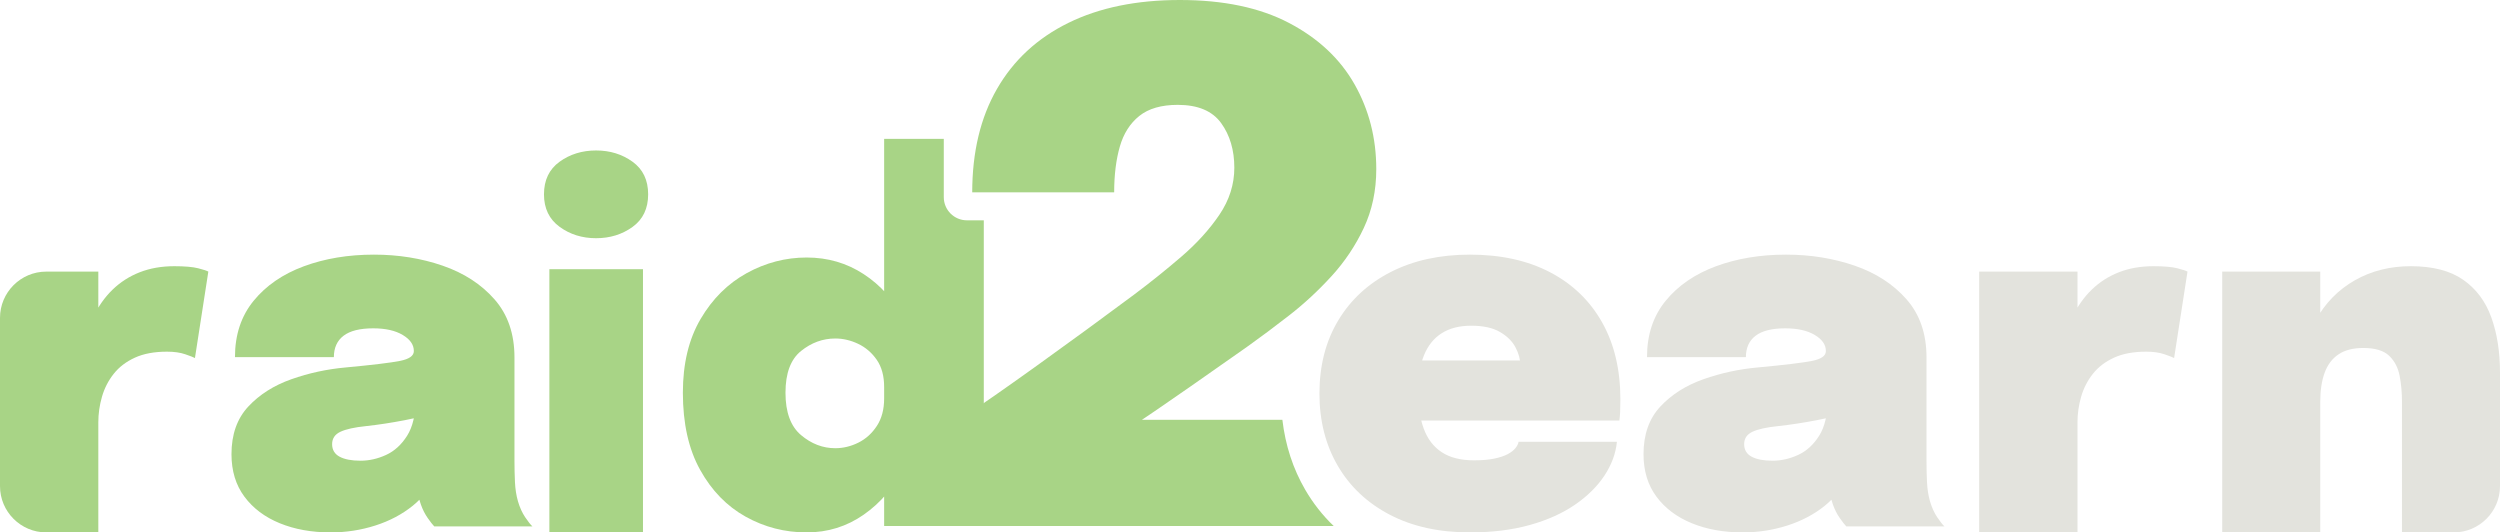 <?xml version="1.0" encoding="UTF-8"?>
<svg width="216px" height="46px" viewBox="0 0 216 46" version="1.1" xmlns="http://www.w3.org/2000/svg" xmlns:xlink="http://www.w3.org/1999/xlink">
    <title>Logo@2x</title>
    <g id="Symbols" stroke="none" stroke-width="1" fill="none" fill-rule="evenodd">
        <g id="Logo" fill-rule="nonzero">
            <g id="Group" fill="#A8D486">
                <path d="M0,42 L0,27.467 C-2.705415e-16,25.258 1.791,23.467 4,23.467 L8.495,23.467 L8.495,23.467 L8.495,31.805 L7.044,30.66 C7.255,29.457 7.584,28.382 8.033,27.435 C8.481,26.487 9.046,25.684 9.725,25.026 C10.405,24.369 11.19,23.866 12.081,23.52 C12.971,23.173 13.963,23 15.056,23 C15.967,23 16.658,23.06 17.127,23.18 C17.597,23.301 17.888,23.396 18,23.467 L16.843,30.935 C16.717,30.865 16.437,30.755 16.002,30.607 C15.568,30.458 15.042,30.384 14.425,30.384 C13.332,30.384 12.407,30.557 11.65,30.904 C10.893,31.25 10.283,31.717 9.82,32.304 C9.357,32.891 9.021,33.549 8.811,34.277 C8.6,35.006 8.495,35.745 8.495,36.494 L8.495,46 L4,46 C1.791,46 2.705415e-16,44.209 0,42 Z" id="Path"></path>
                <path d="M28.566,46 C26.93,46 25.467,45.736 24.175,45.209 C22.884,44.682 21.865,43.917 21.119,42.913 C20.373,41.91 20,40.686 20,39.242 C20,37.538 20.484,36.166 21.453,35.126 C22.421,34.087 23.663,33.3 25.176,32.765 C26.69,32.231 28.258,31.892 29.879,31.747 C32.189,31.531 33.746,31.343 34.55,31.184 C35.353,31.025 35.755,30.744 35.755,30.339 C35.755,30.339 35.755,30.336 35.755,30.329 C35.755,30.321 35.755,30.318 35.755,30.318 C35.755,29.783 35.436,29.325 34.797,28.942 C34.159,28.56 33.308,28.368 32.247,28.368 C31.099,28.368 30.245,28.581 29.685,29.007 C29.126,29.433 28.846,30.051 28.846,30.859 L20.301,30.859 C20.301,28.924 20.839,27.3 21.916,25.986 C22.992,24.671 24.437,23.679 26.252,23.007 C28.068,22.336 30.087,22 32.311,22 C34.421,22 36.397,22.318 38.241,22.953 C40.085,23.588 41.581,24.56 42.728,25.866 C43.876,27.173 44.45,28.845 44.45,30.881 C44.45,31.184 44.45,31.487 44.45,31.791 C44.45,32.094 44.45,32.397 44.45,32.7 L44.45,39.827 C44.45,40.462 44.465,41.076 44.493,41.668 C44.522,42.26 44.608,42.809 44.752,43.314 C44.909,43.848 45.118,44.307 45.376,44.69 C45.634,45.072 45.842,45.336 46,45.48 L37.52,45.48 C37.391,45.35 37.204,45.112 36.96,44.765 C36.716,44.419 36.515,44.022 36.358,43.574 C36.142,42.924 35.988,42.314 35.895,41.744 C35.802,41.173 35.755,40.477 35.755,39.653 L37.649,40.975 C37.262,42.029 36.605,42.931 35.68,43.682 C34.754,44.433 33.671,45.007 32.43,45.404 C31.188,45.801 29.901,46 28.566,46 Z M31.149,39.805 C31.895,39.805 32.631,39.639 33.355,39.307 C34.08,38.975 34.686,38.422 35.174,37.65 C35.662,36.877 35.906,35.827 35.906,34.498 L35.906,33.675 L38.123,35.473 C37.175,35.805 36.121,36.083 34.959,36.307 C33.796,36.531 32.684,36.7 31.623,36.816 C30.632,36.917 29.897,37.079 29.416,37.303 C28.936,37.527 28.695,37.884 28.695,38.375 C28.695,38.866 28.911,39.227 29.341,39.458 C29.772,39.69 30.374,39.805 31.149,39.805 Z" id="Shape"></path>
                <path d="M47.466,46 L47.466,23.258 L55.554,23.258 L55.554,46 L47.466,46 Z M51.5,20.581 C50.297,20.581 49.247,20.252 48.348,19.596 C47.449,18.939 47,18.004 47,16.79 C47,15.563 47.449,14.624 48.348,13.974 C49.247,13.325 50.297,13 51.5,13 C52.703,13 53.753,13.325 54.652,13.974 C55.551,14.624 56,15.563 56,16.79 C56,18.018 55.551,18.957 54.652,19.606 C53.753,20.256 52.703,20.581 51.5,20.581 Z" id="Shape"></path>
                <path d="M69.698,46 C67.809,46 66.051,45.547 64.424,44.641 C62.797,43.735 61.486,42.387 60.492,40.597 C59.497,38.807 59,36.585 59,33.932 C59,31.421 59.511,29.296 60.534,27.556 C61.557,25.815 62.886,24.496 64.52,23.597 C66.154,22.699 67.88,22.249 69.698,22.249 C71.517,22.249 73.158,22.727 74.621,23.683 C76.085,24.639 77.25,25.94 78.116,27.588 C78.983,29.235 79.416,31.115 79.416,33.226 C79.416,33.312 79.416,33.394 79.416,33.472 C79.416,33.55 79.416,33.632 79.416,33.718 L76.39,33.718 C76.39,33.675 76.39,33.629 76.39,33.579 C76.39,33.529 76.39,33.483 76.39,33.44 C76.39,32.484 76.177,31.7 75.751,31.086 C75.325,30.473 74.788,30.013 74.142,29.706 C73.495,29.399 72.838,29.246 72.17,29.246 C71.091,29.246 70.103,29.606 69.208,30.327 C68.313,31.047 67.866,32.249 67.866,33.932 C67.866,35.615 68.313,36.835 69.208,37.591 C70.103,38.347 71.091,38.725 72.17,38.725 C72.852,38.725 73.517,38.565 74.163,38.244 C74.81,37.923 75.342,37.441 75.761,36.799 C76.181,36.157 76.39,35.366 76.39,34.424 L79.416,34.638 C79.416,36.735 78.983,38.643 78.116,40.362 C77.25,42.081 76.085,43.45 74.621,44.47 C73.158,45.49 71.517,46 69.698,46 Z M76.39,45.444 L76.39,12 L81.543,12 L81.543,17.036 C81.543,18.141 82.439,19.036 83.543,19.036 L85,19.036 L85,19.036 L85,45.444 L76.39,45.444 Z" id="Shape"></path>
                <path d="M101.941,0 C105.705,0 108.847,0.66 111.366,1.98 C113.886,3.3 115.773,5.065 117.028,7.275 C118.282,9.485 118.91,11.93 118.91,14.61 C118.91,16.47 118.55,18.165 117.832,19.695 C117.114,21.225 116.183,22.615 115.039,23.865 C113.896,25.115 112.682,26.24 111.396,27.24 C110.111,28.24 108.892,29.15 107.739,29.97 C105.776,31.35 104.157,32.485 102.882,33.375 C101.607,34.265 100.63,34.94 99.952,35.4 C99.521,35.693 99.19,35.917 98.959,36.072 L98.786,36.188 C98.736,36.221 98.695,36.248 98.662,36.27 L110.797,36.271 C111.059,38.49 111.718,40.505 112.773,42.317 C113.452,43.483 114.27,44.525 115.228,45.444 L84.425,45.444 L84.425,35.22 C84.607,35.1 85.179,34.705 86.14,34.035 C87.101,33.365 88.265,32.54 89.631,31.56 C90.997,30.58 92.419,29.55 93.896,28.47 C95.373,27.39 96.729,26.39 97.964,25.47 C99.38,24.41 100.752,23.31 102.077,22.17 C103.403,21.03 104.495,19.825 105.356,18.555 C106.216,17.285 106.646,15.93 106.646,14.49 C106.646,12.97 106.266,11.685 105.507,10.635 C104.748,9.585 103.499,9.06 101.758,9.06 C100.342,9.06 99.234,9.38 98.434,10.02 C97.635,10.66 97.073,11.545 96.75,12.675 C96.426,13.805 96.264,15.12 96.264,16.62 L84,16.62 C84,13.14 84.713,10.16 86.14,7.68 C87.567,5.2 89.621,3.3 92.302,1.98 C94.984,0.66 98.197,0 101.941,0 Z M116.842,36.27 L118.272,36.27 L118.982,37.113 L116.843,37.114 L116.842,36.27 Z" id="Combined-Shape"></path>
            </g>
            <g id="Group-4" transform="translate(114, 22)" fill="#E3E3DD">
                <path d="M4.632,14.335 L4.632,9.146 L17.995,9.146 L17.355,10.27 C17.355,10.155 17.355,10.029 17.355,9.892 C17.355,9.755 17.355,9.636 17.355,9.535 C17.355,9.045 17.216,8.537 16.938,8.011 C16.661,7.485 16.213,7.041 15.594,6.681 C14.975,6.321 14.146,6.141 13.107,6.141 C12.096,6.141 11.25,6.357 10.567,6.789 C9.883,7.222 9.371,7.859 9.03,8.703 C8.688,9.546 8.517,10.573 8.517,11.784 C8.517,13.052 8.681,14.133 9.008,15.027 C9.336,15.921 9.855,16.602 10.567,17.07 C11.278,17.539 12.21,17.773 13.363,17.773 C14.046,17.773 14.629,17.723 15.113,17.622 C15.597,17.521 15.985,17.391 16.277,17.232 C16.568,17.074 16.789,16.901 16.938,16.714 C17.088,16.526 17.177,16.346 17.205,16.173 L25.701,16.173 C25.602,17.182 25.242,18.155 24.623,19.092 C24.004,20.029 23.154,20.868 22.072,21.611 C20.991,22.353 19.689,22.937 18.166,23.362 C16.643,23.787 14.921,24 13,24 C10.339,24 8.033,23.492 6.084,22.476 C4.134,21.459 2.633,20.047 1.58,18.238 C0.527,16.429 0,14.35 0,12 C0,9.593 0.541,7.488 1.622,5.686 C2.704,3.885 4.223,2.486 6.18,1.492 C8.137,0.497 10.41,0 13,0 C15.675,0 17.984,0.508 19.927,1.524 C21.869,2.541 23.367,3.982 24.42,5.849 C25.473,7.715 26,9.932 26,12.497 C26,12.93 25.993,13.297 25.979,13.6 C25.964,13.903 25.943,14.148 25.915,14.335 L4.632,14.335 Z" id="Path"></path>
                <path d="M36.566,24 C34.93,24 33.467,23.736 32.175,23.209 C30.884,22.682 29.865,21.917 29.119,20.913 C28.373,19.91 28,18.686 28,17.242 C28,15.538 28.484,14.166 29.453,13.126 C30.421,12.087 31.663,11.3 33.176,10.765 C34.69,10.231 36.258,9.892 37.879,9.747 C40.189,9.531 41.746,9.343 42.55,9.184 C43.353,9.025 43.755,8.744 43.755,8.339 C43.755,8.339 43.755,8.336 43.755,8.329 C43.755,8.321 43.755,8.318 43.755,8.318 C43.755,7.783 43.436,7.325 42.797,6.942 C42.159,6.56 41.308,6.368 40.247,6.368 C39.099,6.368 38.245,6.581 37.685,7.007 C37.126,7.433 36.846,8.051 36.846,8.859 L28.301,8.859 C28.301,6.924 28.839,5.3 29.916,3.986 C30.992,2.671 32.437,1.679 34.252,1.007 C36.068,0.336 38.087,0 40.311,0 C42.421,0 44.397,0.318 46.241,0.953 C48.085,1.588 49.581,2.56 50.728,3.866 C51.876,5.173 52.45,6.845 52.45,8.881 C52.45,9.184 52.45,9.487 52.45,9.791 C52.45,10.094 52.45,10.397 52.45,10.7 L52.45,17.827 C52.45,18.462 52.465,19.076 52.493,19.668 C52.522,20.26 52.608,20.809 52.752,21.314 C52.909,21.848 53.118,22.307 53.376,22.69 C53.634,23.072 53.842,23.336 54,23.48 L45.52,23.48 C45.391,23.35 45.204,23.112 44.96,22.765 C44.716,22.419 44.515,22.022 44.358,21.574 C44.142,20.924 43.988,20.314 43.895,19.744 C43.802,19.173 43.755,18.477 43.755,17.653 L45.649,18.975 C45.262,20.029 44.605,20.931 43.68,21.682 C42.754,22.433 41.671,23.007 40.43,23.404 C39.188,23.801 37.901,24 36.566,24 Z M39.149,17.805 C39.895,17.805 40.631,17.639 41.355,17.307 C42.08,16.975 42.686,16.422 43.174,15.65 C43.662,14.877 43.906,13.827 43.906,12.498 L43.906,11.675 L46.123,13.473 C45.175,13.805 44.121,14.083 42.959,14.307 C41.796,14.531 40.684,14.7 39.623,14.816 C38.632,14.917 37.897,15.079 37.416,15.303 C36.936,15.527 36.695,15.884 36.695,16.375 C36.695,16.866 36.911,17.227 37.341,17.458 C37.772,17.69 38.374,17.805 39.149,17.805 Z" id="Shape"></path>
                <path d="M57,24 L57,1.467 L65.495,1.467 L65.495,9.805 L64.044,8.66 C64.255,7.457 64.584,6.382 65.033,5.435 C65.481,4.487 66.046,3.684 66.725,3.026 C67.405,2.369 68.19,1.866 69.081,1.52 C69.971,1.173 70.963,1 72.056,1 C72.967,1 73.658,1.06 74.127,1.18 C74.597,1.301 74.888,1.396 75,1.467 L73.843,8.935 C73.717,8.865 73.437,8.755 73.002,8.607 C72.568,8.458 72.042,8.384 71.425,8.384 C70.332,8.384 69.407,8.557 68.65,8.904 C67.893,9.25 67.283,9.717 66.82,10.304 C66.357,10.891 66.021,11.549 65.811,12.277 C65.6,13.006 65.495,13.745 65.495,14.494 L65.495,24 L57,24 Z" id="Path"></path>
                <path d="M93.531,24 L93.531,15.237 C93.531,14.784 93.531,14.332 93.531,13.879 C93.531,13.427 93.531,13.038 93.531,12.712 C93.531,11.934 93.464,11.192 93.331,10.484 C93.198,9.777 92.897,9.197 92.427,8.744 C91.958,8.292 91.212,8.065 90.189,8.065 C89.306,8.065 88.592,8.249 88.046,8.617 C87.499,8.985 87.1,9.515 86.848,10.208 C86.595,10.902 86.469,11.736 86.469,12.712 L84.83,11.015 C84.83,8.95 85.243,7.171 86.07,5.679 C86.897,4.186 88.025,3.033 89.454,2.22 C90.883,1.407 92.494,1 94.287,1 C96.193,1 97.706,1.393 98.827,2.178 C99.947,2.963 100.757,4.048 101.254,5.435 C101.751,6.821 102,8.405 102,10.187 C102,10.965 102,11.856 102,12.861 C102,13.865 102,14.926 102,16.043 L102,20 C102,22.209 100.209,24 98,24 L93.531,24 L93.531,24 Z M78,24 L78,1.467 L86.469,1.467 L86.469,24 L78,24 Z" id="Shape"></path>
            </g>
        </g>
    </g>
</svg>